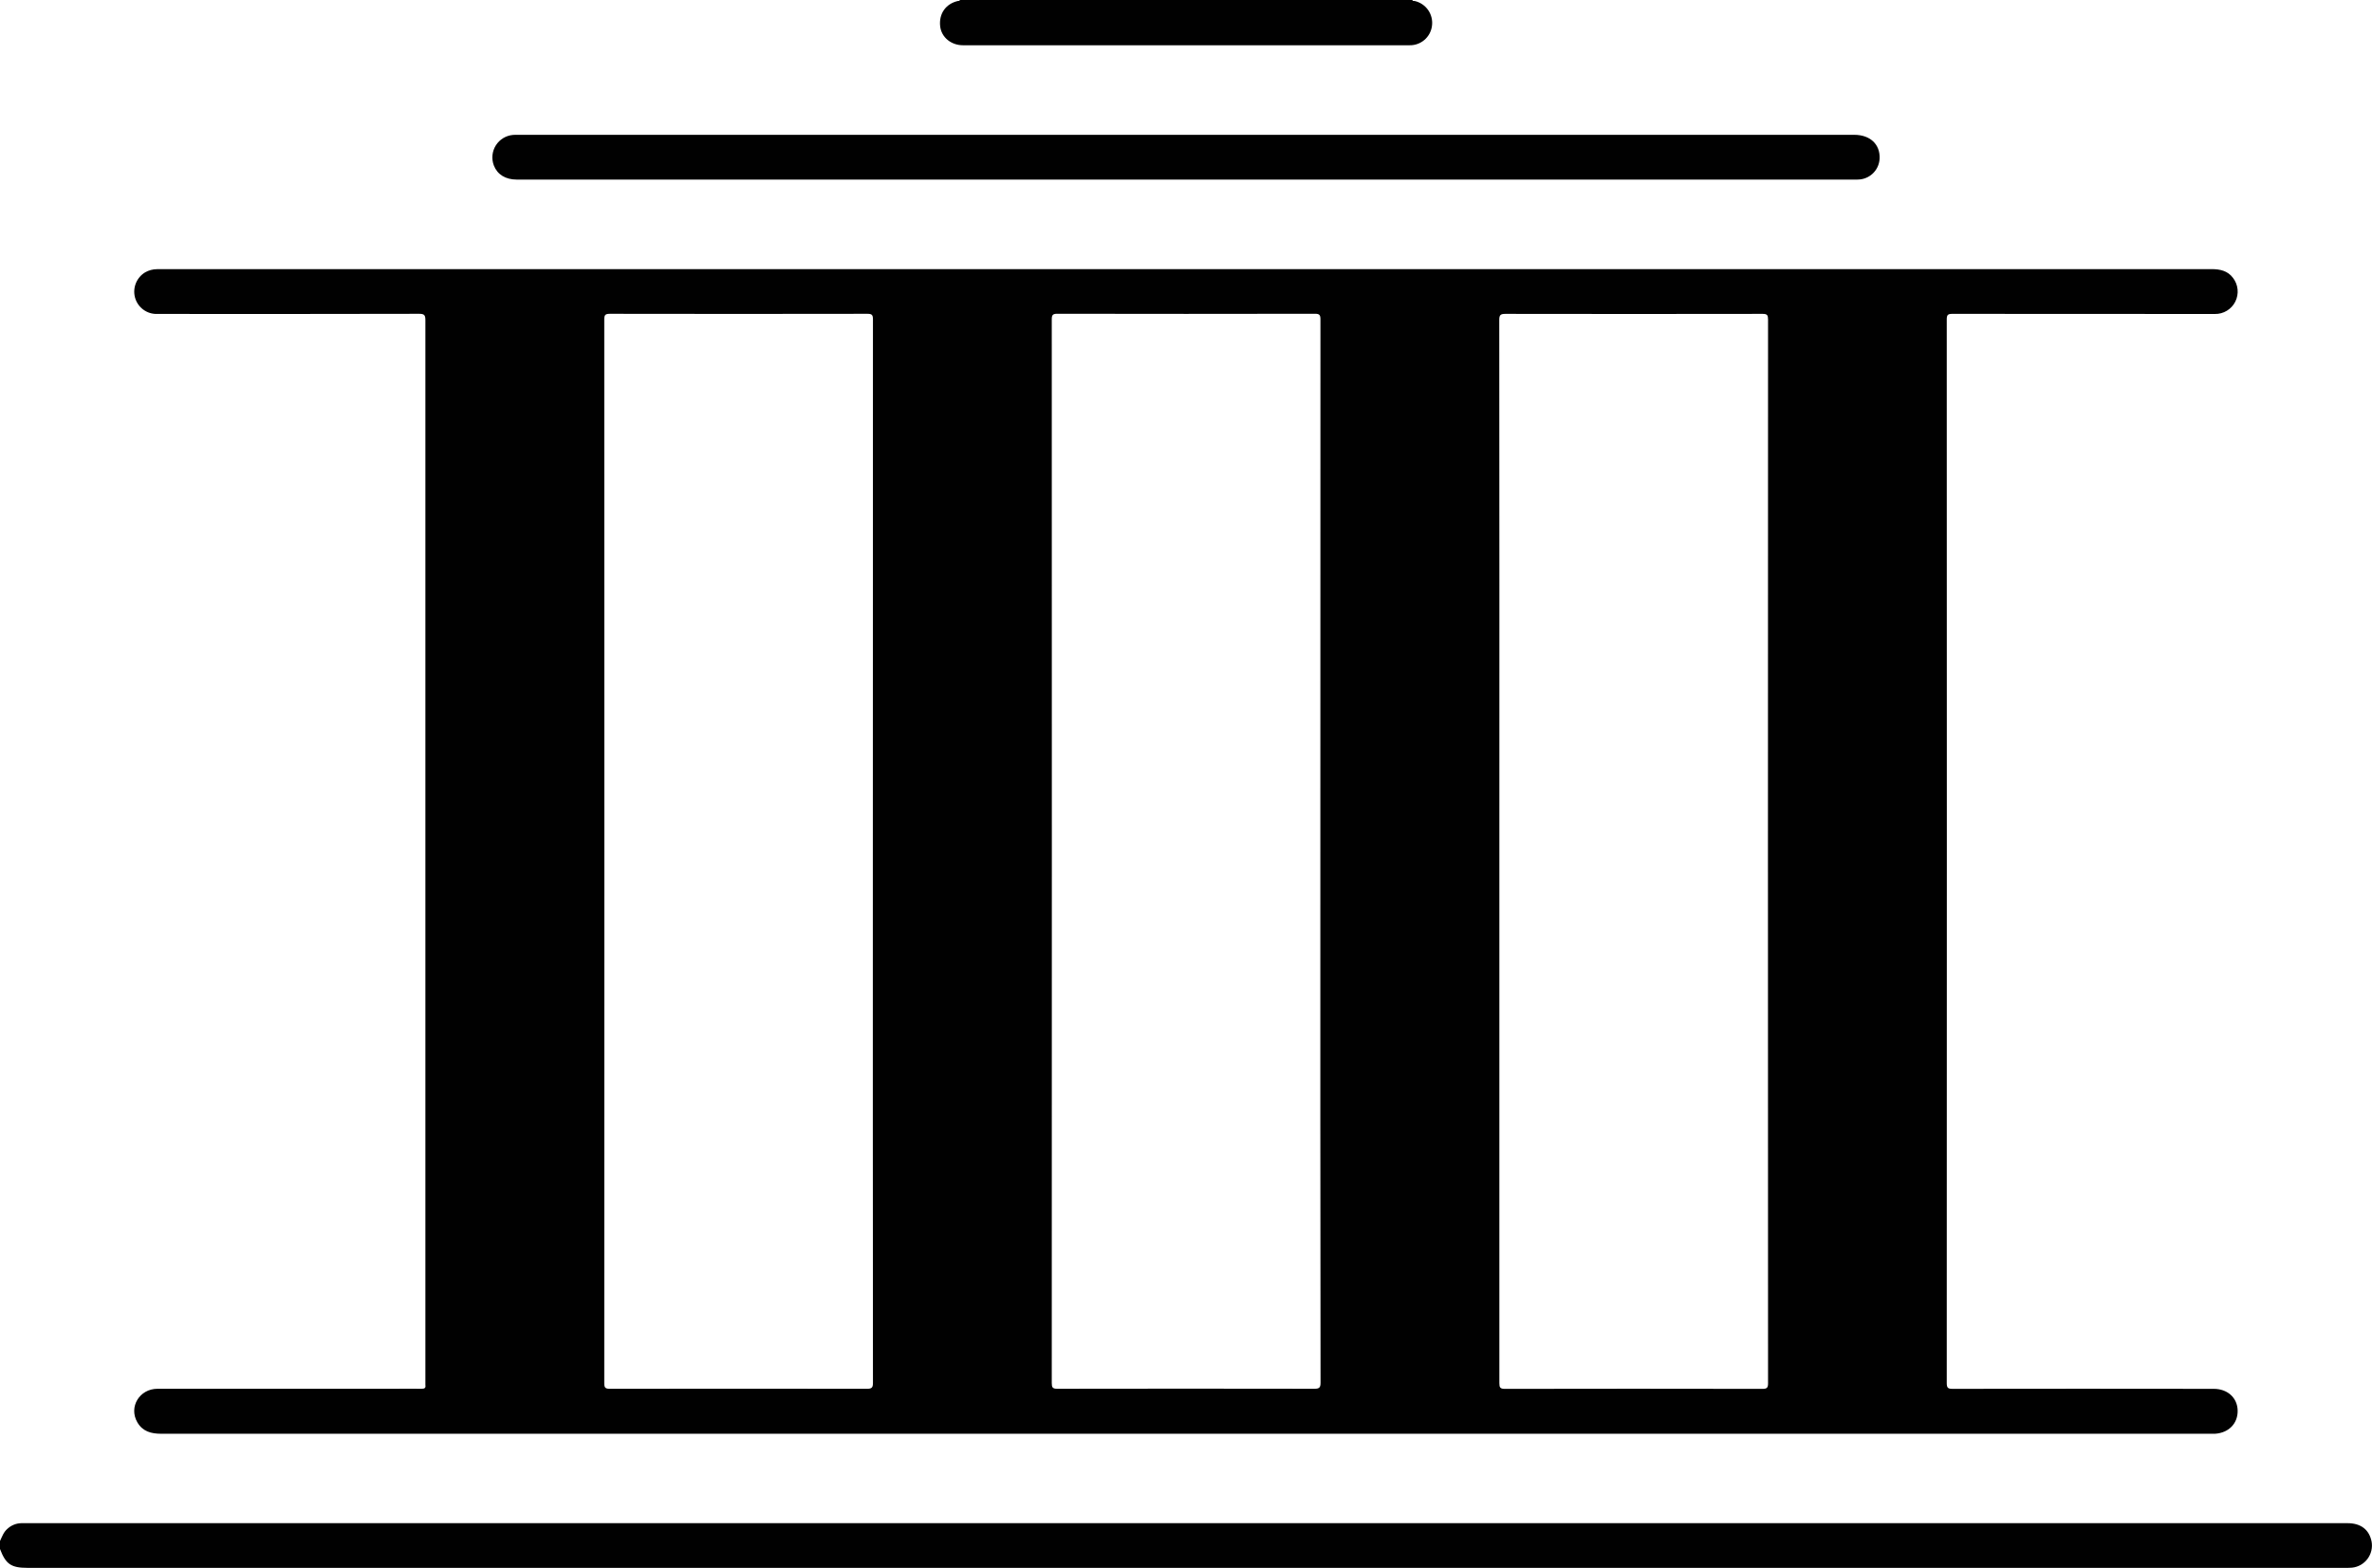 <svg width="180" height="119" viewBox="0 0 180 119" fill="none" xmlns="http://www.w3.org/2000/svg">
<g clip-path="url(#clip0)">
<path d="M0 116.971C0.156 116.633 0.274 116.287 0.569 116.036C0.855 115.773 1.227 115.622 1.615 115.614H178.146C179.152 115.614 179.793 116.105 179.97 117.016C180.011 117.243 180.004 117.475 179.951 117.699C179.898 117.923 179.8 118.134 179.663 118.319C179.526 118.504 179.352 118.658 179.153 118.774C178.954 118.889 178.733 118.962 178.505 118.989C178.319 119.004 178.133 119.009 177.947 119.005H2.086C0.842 119.005 0.436 118.723 0 117.573V116.971Z" fill="#010101"/>
<path d="M107.173 0C107.201 0.103 107.291 0.061 107.355 0.076C107.771 0.17 108.137 0.418 108.38 0.769C108.623 1.121 108.724 1.551 108.665 1.975C108.61 2.385 108.407 2.76 108.093 3.03C107.779 3.299 107.378 3.444 106.964 3.435C95.667 3.435 84.369 3.435 73.071 3.435C72.173 3.435 71.442 2.827 71.346 2.006C71.234 1.048 71.767 0.283 72.695 0.073C72.749 0.061 72.824 0.087 72.842 0L107.173 0Z" fill="#010101"/>
<path d="M90.022 20.427C115.957 20.427 141.891 20.427 167.824 20.427C168.465 20.427 169.042 20.55 169.448 21.086C169.645 21.34 169.767 21.643 169.799 21.963C169.83 22.282 169.771 22.605 169.628 22.892C169.484 23.179 169.263 23.42 168.988 23.586C168.714 23.752 168.398 23.838 168.078 23.832C161.435 23.832 154.793 23.829 148.151 23.823C147.815 23.823 147.73 23.902 147.73 24.241C147.739 51.155 147.739 78.069 147.73 104.983C147.73 105.356 147.834 105.417 148.179 105.417C154.784 105.407 161.389 105.407 167.994 105.417C169.03 105.417 169.776 106.088 169.804 107.043C169.834 108.033 169.14 108.756 168.093 108.826C167.983 108.826 167.871 108.826 167.759 108.826C115.915 108.826 64.071 108.826 12.228 108.826C11.472 108.826 10.82 108.652 10.419 107.952C9.751 106.792 10.587 105.412 11.954 105.412H29.944C30.628 105.412 31.311 105.401 31.996 105.412C32.227 105.412 32.316 105.35 32.28 105.123C32.276 105.061 32.276 104.998 32.28 104.936C32.28 78.059 32.28 51.183 32.28 24.307C32.28 23.935 32.215 23.818 31.814 23.819C25.183 23.833 18.554 23.836 11.925 23.829C11.542 23.841 11.168 23.722 10.862 23.492C10.556 23.263 10.337 22.936 10.241 22.566C10.149 22.208 10.175 21.83 10.315 21.488C10.456 21.146 10.702 20.859 11.019 20.669C11.291 20.515 11.597 20.434 11.909 20.431C12.033 20.431 12.158 20.431 12.282 20.431L90.022 20.427ZM66.236 64.614C66.236 51.157 66.239 37.7 66.244 24.243C66.244 23.91 66.171 23.818 65.827 23.819C59.309 23.831 52.791 23.831 46.274 23.819C45.93 23.819 45.855 23.91 45.855 24.243C45.864 51.157 45.864 78.071 45.855 104.986C45.855 105.314 45.922 105.415 46.272 105.414C52.776 105.404 59.281 105.404 65.788 105.414C66.175 105.414 66.244 105.311 66.244 104.947C66.234 91.504 66.232 78.059 66.236 64.614ZM100.195 64.614C100.195 51.156 100.197 37.699 100.202 24.241C100.202 23.914 100.135 23.815 99.787 23.816C93.269 23.828 86.751 23.828 80.234 23.816C79.895 23.816 79.814 23.9 79.814 24.237C79.822 51.153 79.822 78.067 79.814 104.981C79.814 105.305 79.873 105.412 80.228 105.412C86.733 105.4 93.239 105.4 99.743 105.412C100.125 105.412 100.21 105.316 100.21 104.945C100.194 91.505 100.188 78.063 100.195 64.617V64.614ZM113.78 64.614C113.78 78.071 113.78 91.528 113.78 104.986C113.78 105.306 113.835 105.419 114.192 105.419C120.711 105.406 127.229 105.406 133.747 105.419C134.088 105.419 134.169 105.331 134.169 104.995C134.159 78.08 134.159 51.166 134.169 24.251C134.169 23.927 134.108 23.823 133.757 23.824C127.251 23.835 120.745 23.835 114.239 23.824C113.869 23.824 113.772 23.905 113.772 24.282C113.783 37.723 113.785 51.166 113.78 64.61V64.614Z" fill="#010101"/>
<path d="M89.998 13.631H39.22C38.361 13.631 37.739 13.247 37.474 12.555C37.38 12.307 37.345 12.041 37.371 11.778C37.398 11.514 37.485 11.26 37.626 11.036C37.767 10.811 37.958 10.623 38.184 10.485C38.41 10.347 38.665 10.264 38.929 10.241C39.052 10.23 39.178 10.233 39.302 10.233H140.711C141.906 10.233 142.673 10.944 142.636 12.017C142.622 12.418 142.464 12.801 142.191 13.095C141.919 13.389 141.549 13.575 141.15 13.619C141.002 13.631 140.853 13.635 140.704 13.631H89.998Z" fill="#010101"/>
</g>
<defs>
<clipPath id="clip0">
<rect width="180" height="119" fill="white"/>
</clipPath>
</defs>
</svg>
